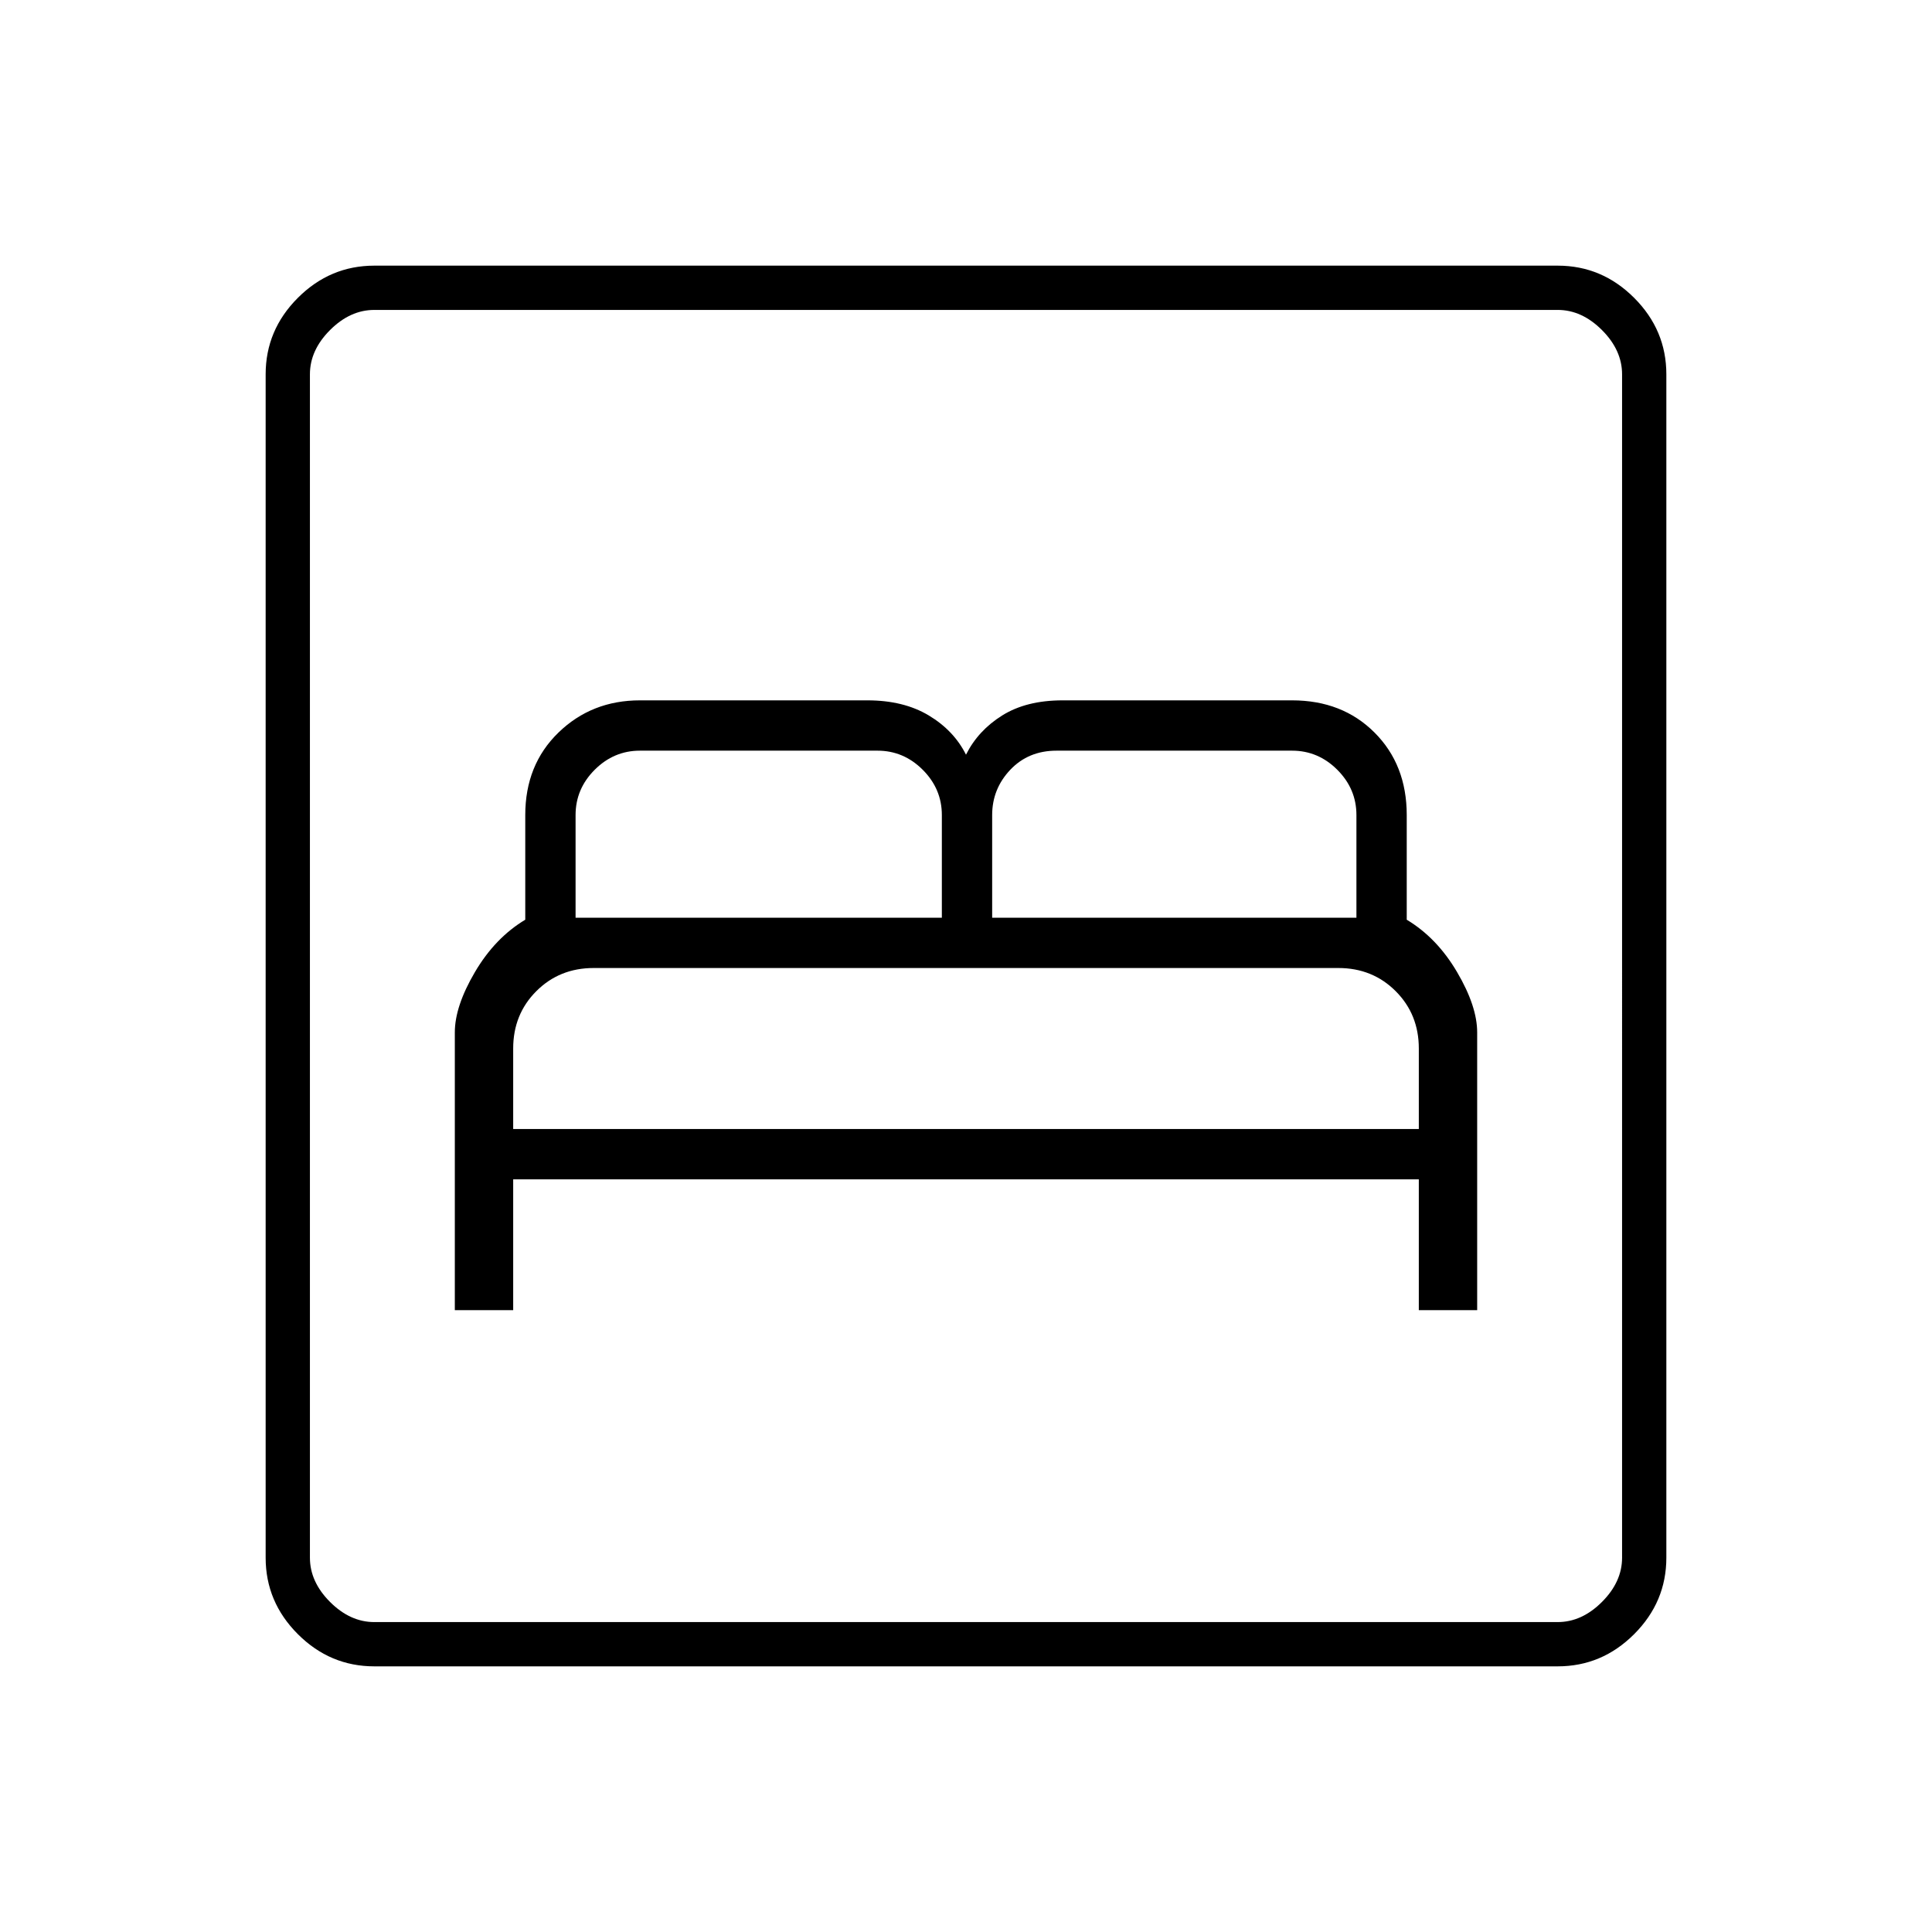 <svg xmlns="http://www.w3.org/2000/svg" height="48" width="48"><path d="M11.3 32.55h1.45V29.3h22.5v3.25h1.45v-6.9q0-.65-.5-1.5t-1.25-1.3v-2.6q0-1.25-.8-2.05-.8-.8-2.05-.8h-5.7q-.9 0-1.5.375t-.9.975q-.3-.6-.925-.975T21.55 17.4H15.9q-1.2 0-2.025.8t-.825 2.05v2.6q-.75.45-1.25 1.3-.5.85-.5 1.5Zm1.45-4.5v-2q0-.85.575-1.425.575-.575 1.425-.575h18.5q.85 0 1.425.575.575.575.575 1.425v2Zm1.55-5.25v-2.55q0-.65.475-1.125t1.125-.475h5.9q.65 0 1.125.475t.475 1.125v2.55Zm10.35 0v-2.55q0-.65.45-1.125t1.15-.475h5.85q.65 0 1.125.475t.475 1.125v2.55ZM9.3 41.4q-1.1 0-1.9-.8-.8-.8-.8-1.9V9.3q0-1.1.8-1.9.8-.8 1.9-.8h29.4q1.1 0 1.9.8.8.8.8 1.9v29.4q0 1.1-.8 1.9-.8.8-1.9.8Zm0-1.1h29.4q.6 0 1.1-.5.5-.5.5-1.1V9.3q0-.6-.5-1.1-.5-.5-1.1-.5H9.3q-.6 0-1.1.5-.5.5-.5 1.1v29.4q0 .6.5 1.1.5.5 1.1.5Zm-1.6 0V7.7v32.6Z"/></svg>